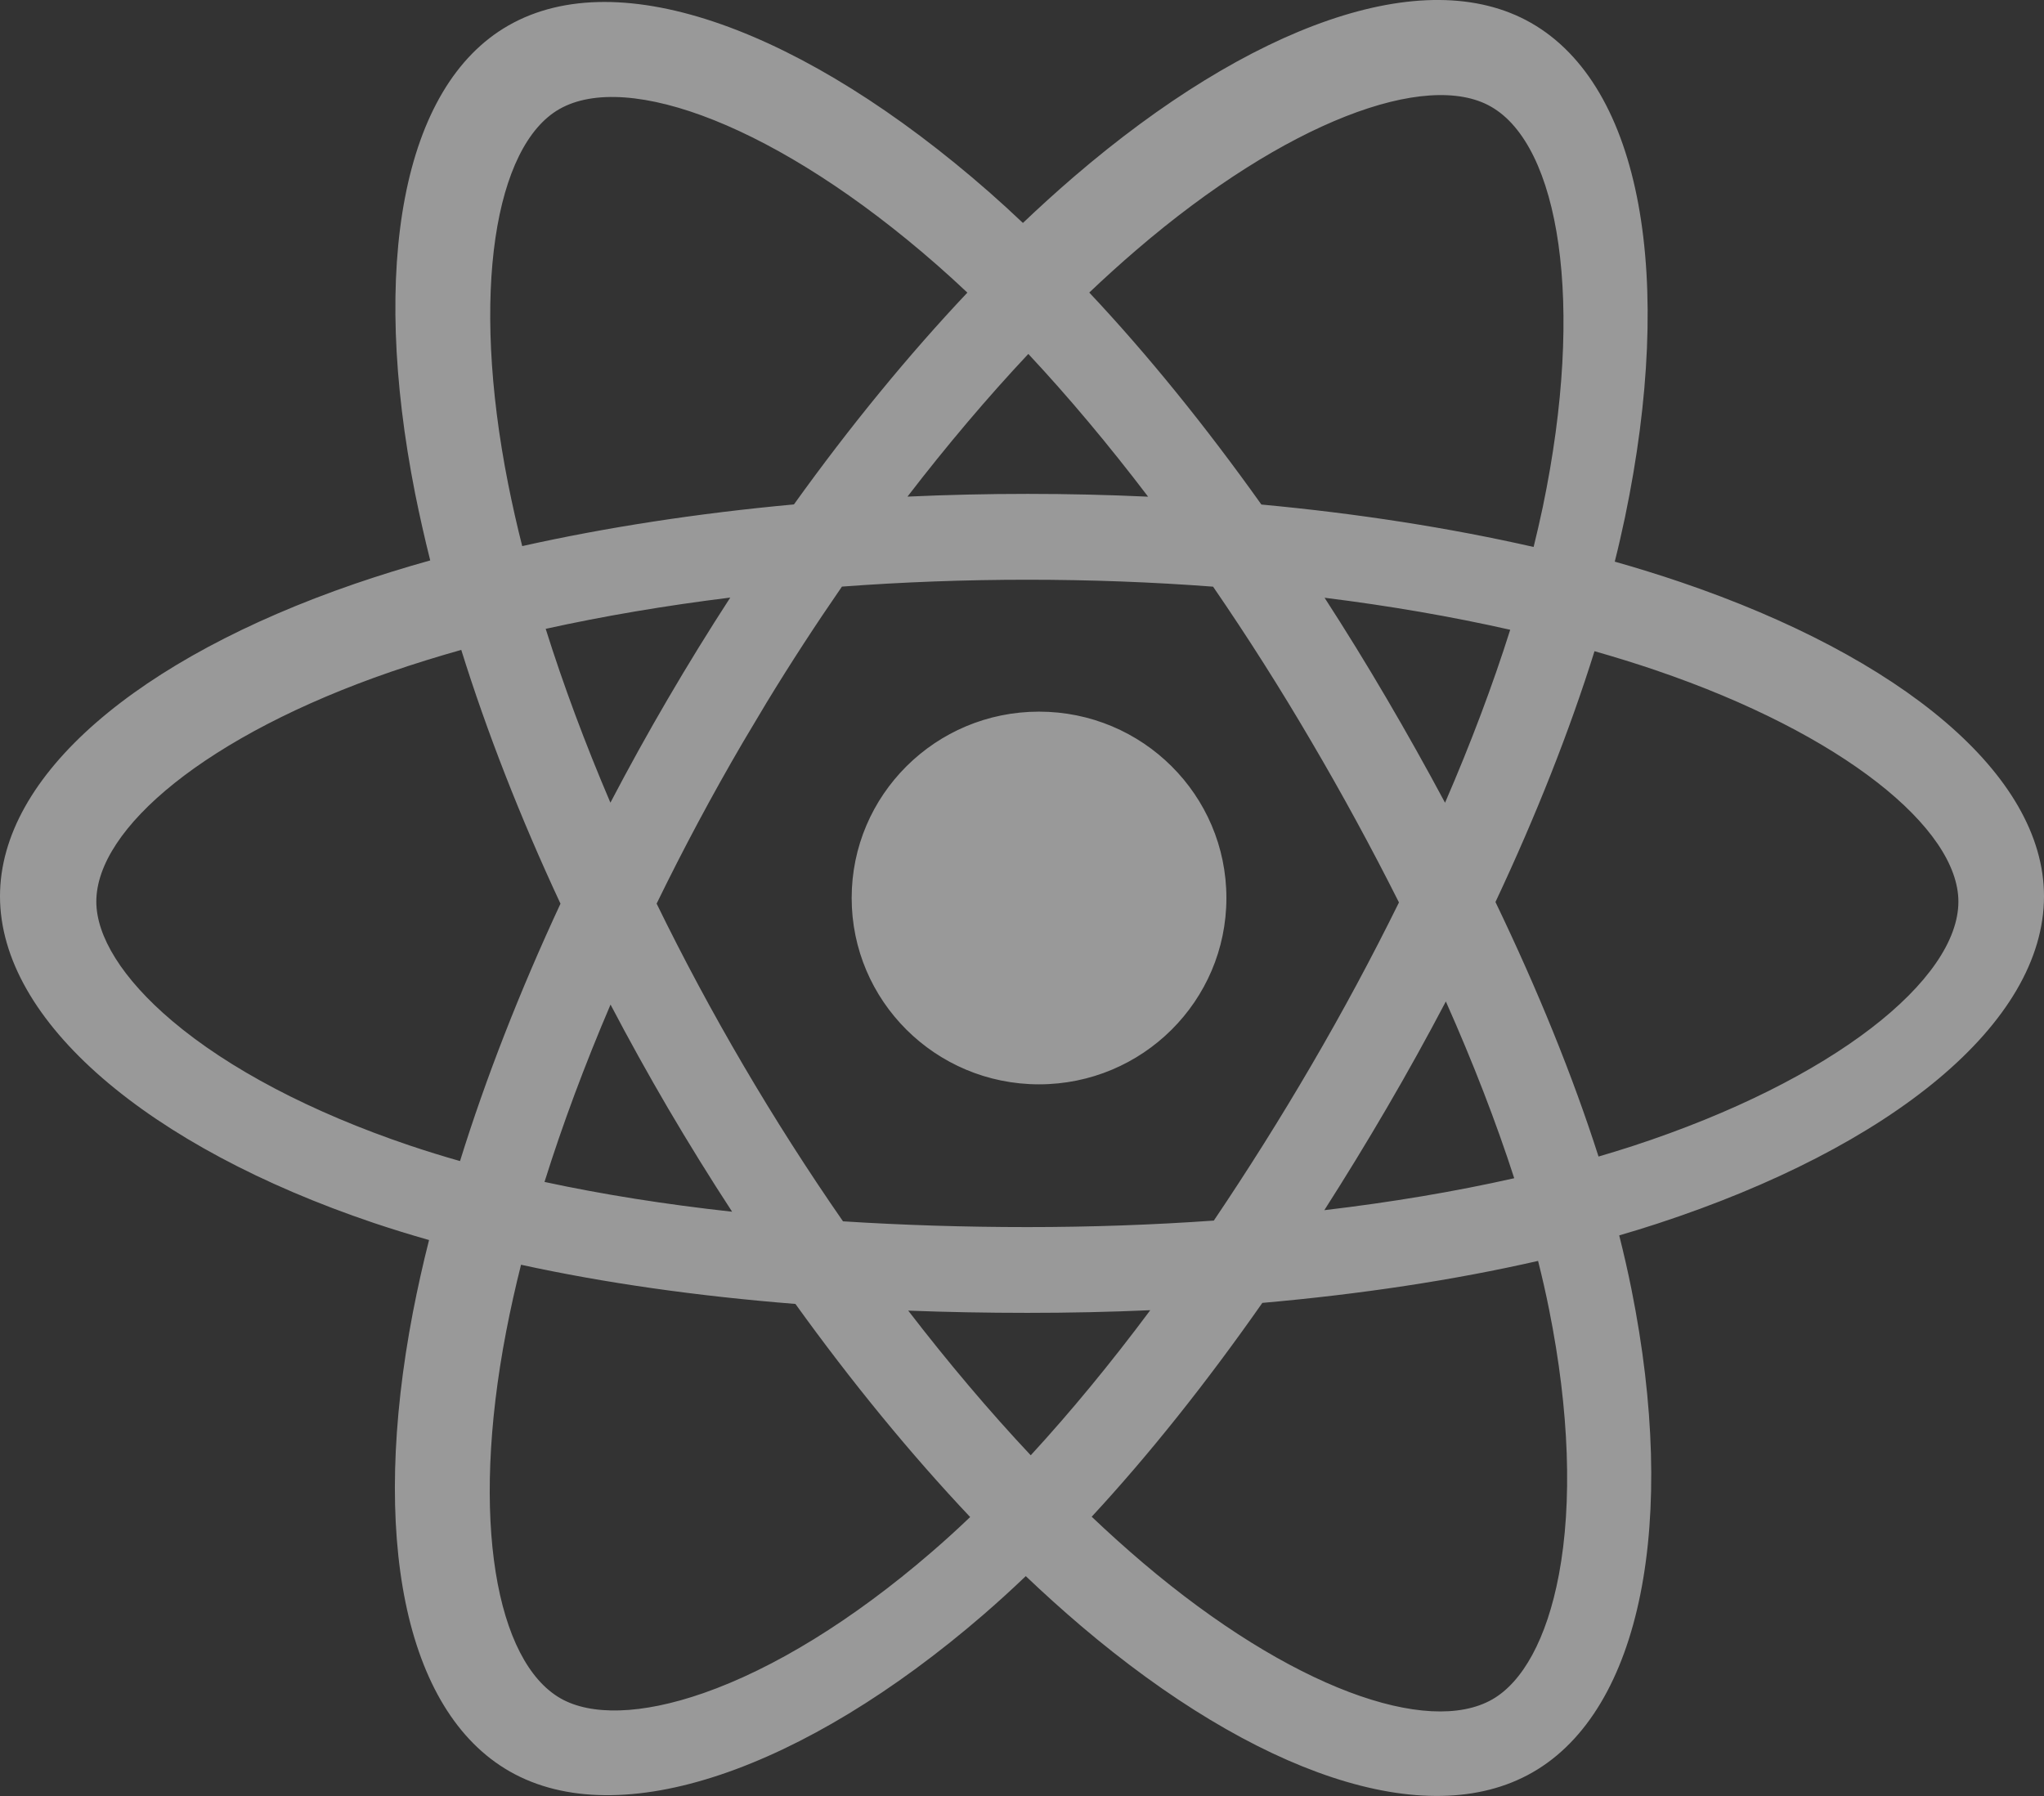 <?xml version="1.0" encoding="UTF-8"?>
<svg width="33px" height="29px" viewBox="0 0 33 29" version="1.1" xmlns="http://www.w3.org/2000/svg" xmlns:xlink="http://www.w3.org/1999/xlink">
    <rect x="0" y="0" width="33" height="29" fill="#333333" stroke="none"/>
    <title>react</title>
    <g id="OpenSource-React-boilerplate" stroke="none" stroke-width="1" fill="none" fill-rule="evenodd" opacity="0.5">
        <g id="Desktop-HD" transform="translate(-112, -22)" fill="#FFFFFF" fill-rule="nonzero">
            <g id="react" transform="translate(112, 22)">
                <path d="M24.717,0.369 C26.513,1.392 27.039,4.498 26.235,8.353 C26.184,8.593 26.13,8.831 26.07,9.069 C26.427,9.17 26.781,9.28 27.133,9.399 C30.697,10.611 33,12.51 33,14.472 C33,16.52 30.539,18.521 26.756,19.759 C26.556,19.825 26.351,19.887 26.142,19.948 C26.216,20.244 26.283,20.535 26.34,20.82 C27.087,24.546 26.511,27.608 24.741,28.62 C23.028,29.6 20.258,28.638 17.453,26.254 C17.148,25.994 16.851,25.726 16.561,25.45 C16.331,25.67 16.101,25.879 15.872,26.077 C12.977,28.577 10.003,29.614 8.232,28.605 C6.516,27.628 5.977,24.777 6.667,21.186 C6.743,20.796 6.829,20.408 6.927,20.023 C6.627,19.938 6.329,19.846 6.034,19.747 C2.395,18.519 0,16.493 0,14.472 C0,12.517 2.231,10.631 5.725,9.428 C6.116,9.294 6.524,9.167 6.946,9.049 C6.856,8.691 6.775,8.331 6.702,7.969 C5.979,4.315 6.488,1.395 8.208,0.412 C10.001,-0.614 12.988,0.487 15.969,3.101 C16.154,3.264 16.336,3.43 16.515,3.6 C16.783,3.345 17.057,3.096 17.337,2.855 C20.181,0.411 22.996,-0.612 24.717,0.369 Z M24.832,20.36 C23.471,20.671 21.969,20.898 20.38,21.038 C19.477,22.328 18.551,23.491 17.625,24.491 C17.902,24.754 18.178,25.002 18.452,25.235 C20.841,27.264 23.056,28.033 24.092,27.441 C24.579,27.163 24.972,26.469 25.168,25.427 C25.386,24.268 25.339,22.785 25.01,21.145 C24.959,20.889 24.899,20.627 24.832,20.36 Z M8.412,20.422 C8.322,20.779 8.242,21.138 8.172,21.5 C7.584,24.556 8.015,26.834 9.052,27.425 C9.539,27.702 10.345,27.692 11.357,27.339 C12.484,26.946 13.762,26.166 15.037,25.065 C15.251,24.881 15.459,24.691 15.663,24.496 C14.703,23.479 13.751,22.318 12.842,21.055 C11.249,20.928 9.758,20.716 8.412,20.422 Z M18.571,21.156 C17.919,21.185 17.256,21.199 16.586,21.199 C15.934,21.199 15.293,21.187 14.663,21.163 C15.312,22.006 15.975,22.79 16.641,23.499 C17.284,22.8 17.931,22.015 18.571,21.156 Z M16.587,9.361 C15.573,9.361 14.571,9.399 13.593,9.472 C13.171,10.083 12.766,10.705 12.38,11.339 L12,11.976 C11.5,12.83 11.034,13.703 10.601,14.591 C11.035,15.48 11.503,16.352 12.004,17.206 C12.507,18.064 13.043,18.903 13.61,19.721 C14.568,19.782 15.564,19.814 16.586,19.814 C17.613,19.814 18.621,19.778 19.597,19.709 C20.15,18.889 20.676,18.052 21.174,17.198 C21.676,16.339 22.147,15.463 22.586,14.572 C22.142,13.689 21.67,12.821 21.169,11.969 C20.671,11.118 20.143,10.286 19.585,9.473 C18.608,9.399 17.604,9.361 16.587,9.361 Z M9.857,16.221 C9.439,17.199 9.081,18.16 8.791,19.085 C9.729,19.287 10.744,19.448 11.82,19.566 C11.463,19.019 11.119,18.463 10.788,17.9 C10.465,17.348 10.154,16.788 9.857,16.221 Z M23.343,16.171 C23.038,16.751 22.721,17.324 22.39,17.89 C22.065,18.447 21.728,18.998 21.381,19.541 C22.465,19.413 23.494,19.24 24.447,19.025 C24.153,18.116 23.783,17.16 23.343,16.171 Z M7.447,10.494 C7.067,10.601 6.689,10.718 6.316,10.846 C3.34,11.87 1.555,13.377 1.555,14.558 C1.555,15.113 1.967,15.798 2.782,16.487 C3.689,17.254 5.013,17.956 6.616,18.497 C6.884,18.587 7.155,18.671 7.427,18.748 C7.842,17.412 8.39,16.009 9.049,14.592 C8.398,13.196 7.859,11.815 7.447,10.494 Z M25.743,10.515 C25.339,11.806 24.799,13.171 24.144,14.565 C24.83,15.993 25.392,17.375 25.808,18.675 C25.996,18.62 26.181,18.563 26.36,18.505 C29.614,17.441 31.618,15.812 31.618,14.558 C31.618,13.381 29.762,11.853 26.721,10.819 C26.406,10.712 26.08,10.611 25.743,10.515 Z M16.775,11.491 C18.446,11.491 19.8,12.838 19.8,14.5 C19.8,16.162 18.446,17.509 16.775,17.509 C15.104,17.509 13.75,16.162 13.75,14.5 C13.75,12.838 15.104,11.491 16.775,11.491 Z M21.385,9.652 C21.73,10.185 22.063,10.726 22.384,11.274 C22.711,11.831 23.026,12.394 23.33,12.962 C23.746,12.002 24.099,11.065 24.382,10.169 C23.438,9.956 22.434,9.782 21.385,9.652 Z M11.79,9.649 C10.748,9.778 9.748,9.947 8.81,10.154 C9.096,11.063 9.446,12.004 9.855,12.961 C10.151,12.395 10.46,11.836 10.783,11.284 C11.106,10.731 11.442,10.186 11.79,9.649 Z M18.342,4.04 C18.084,4.262 17.832,4.49 17.586,4.724 C18.526,5.723 19.461,6.878 20.365,8.147 C21.915,8.291 23.396,8.522 24.76,8.832 C24.813,8.618 24.862,8.403 24.908,8.187 C25.599,4.874 25.171,2.347 24.07,1.721 C23.037,1.132 20.769,1.955 18.342,4.04 Z M9.03,1.762 C7.998,2.352 7.587,4.702 8.205,7.819 C8.272,8.153 8.347,8.487 8.431,8.818 C9.792,8.514 11.272,8.287 12.818,8.145 C13.719,6.889 14.663,5.737 15.618,4.725 C15.453,4.569 15.288,4.419 15.125,4.276 C12.562,2.029 10.13,1.133 9.03,1.762 Z M16.602,5.715 C15.944,6.416 15.29,7.188 14.651,8.019 C15.946,7.96 17.242,7.96 18.536,8.02 C17.898,7.181 17.25,6.408 16.602,5.715 Z" id="Combined-Shape"></path>
            </g>
        </g>
    </g>
</svg>